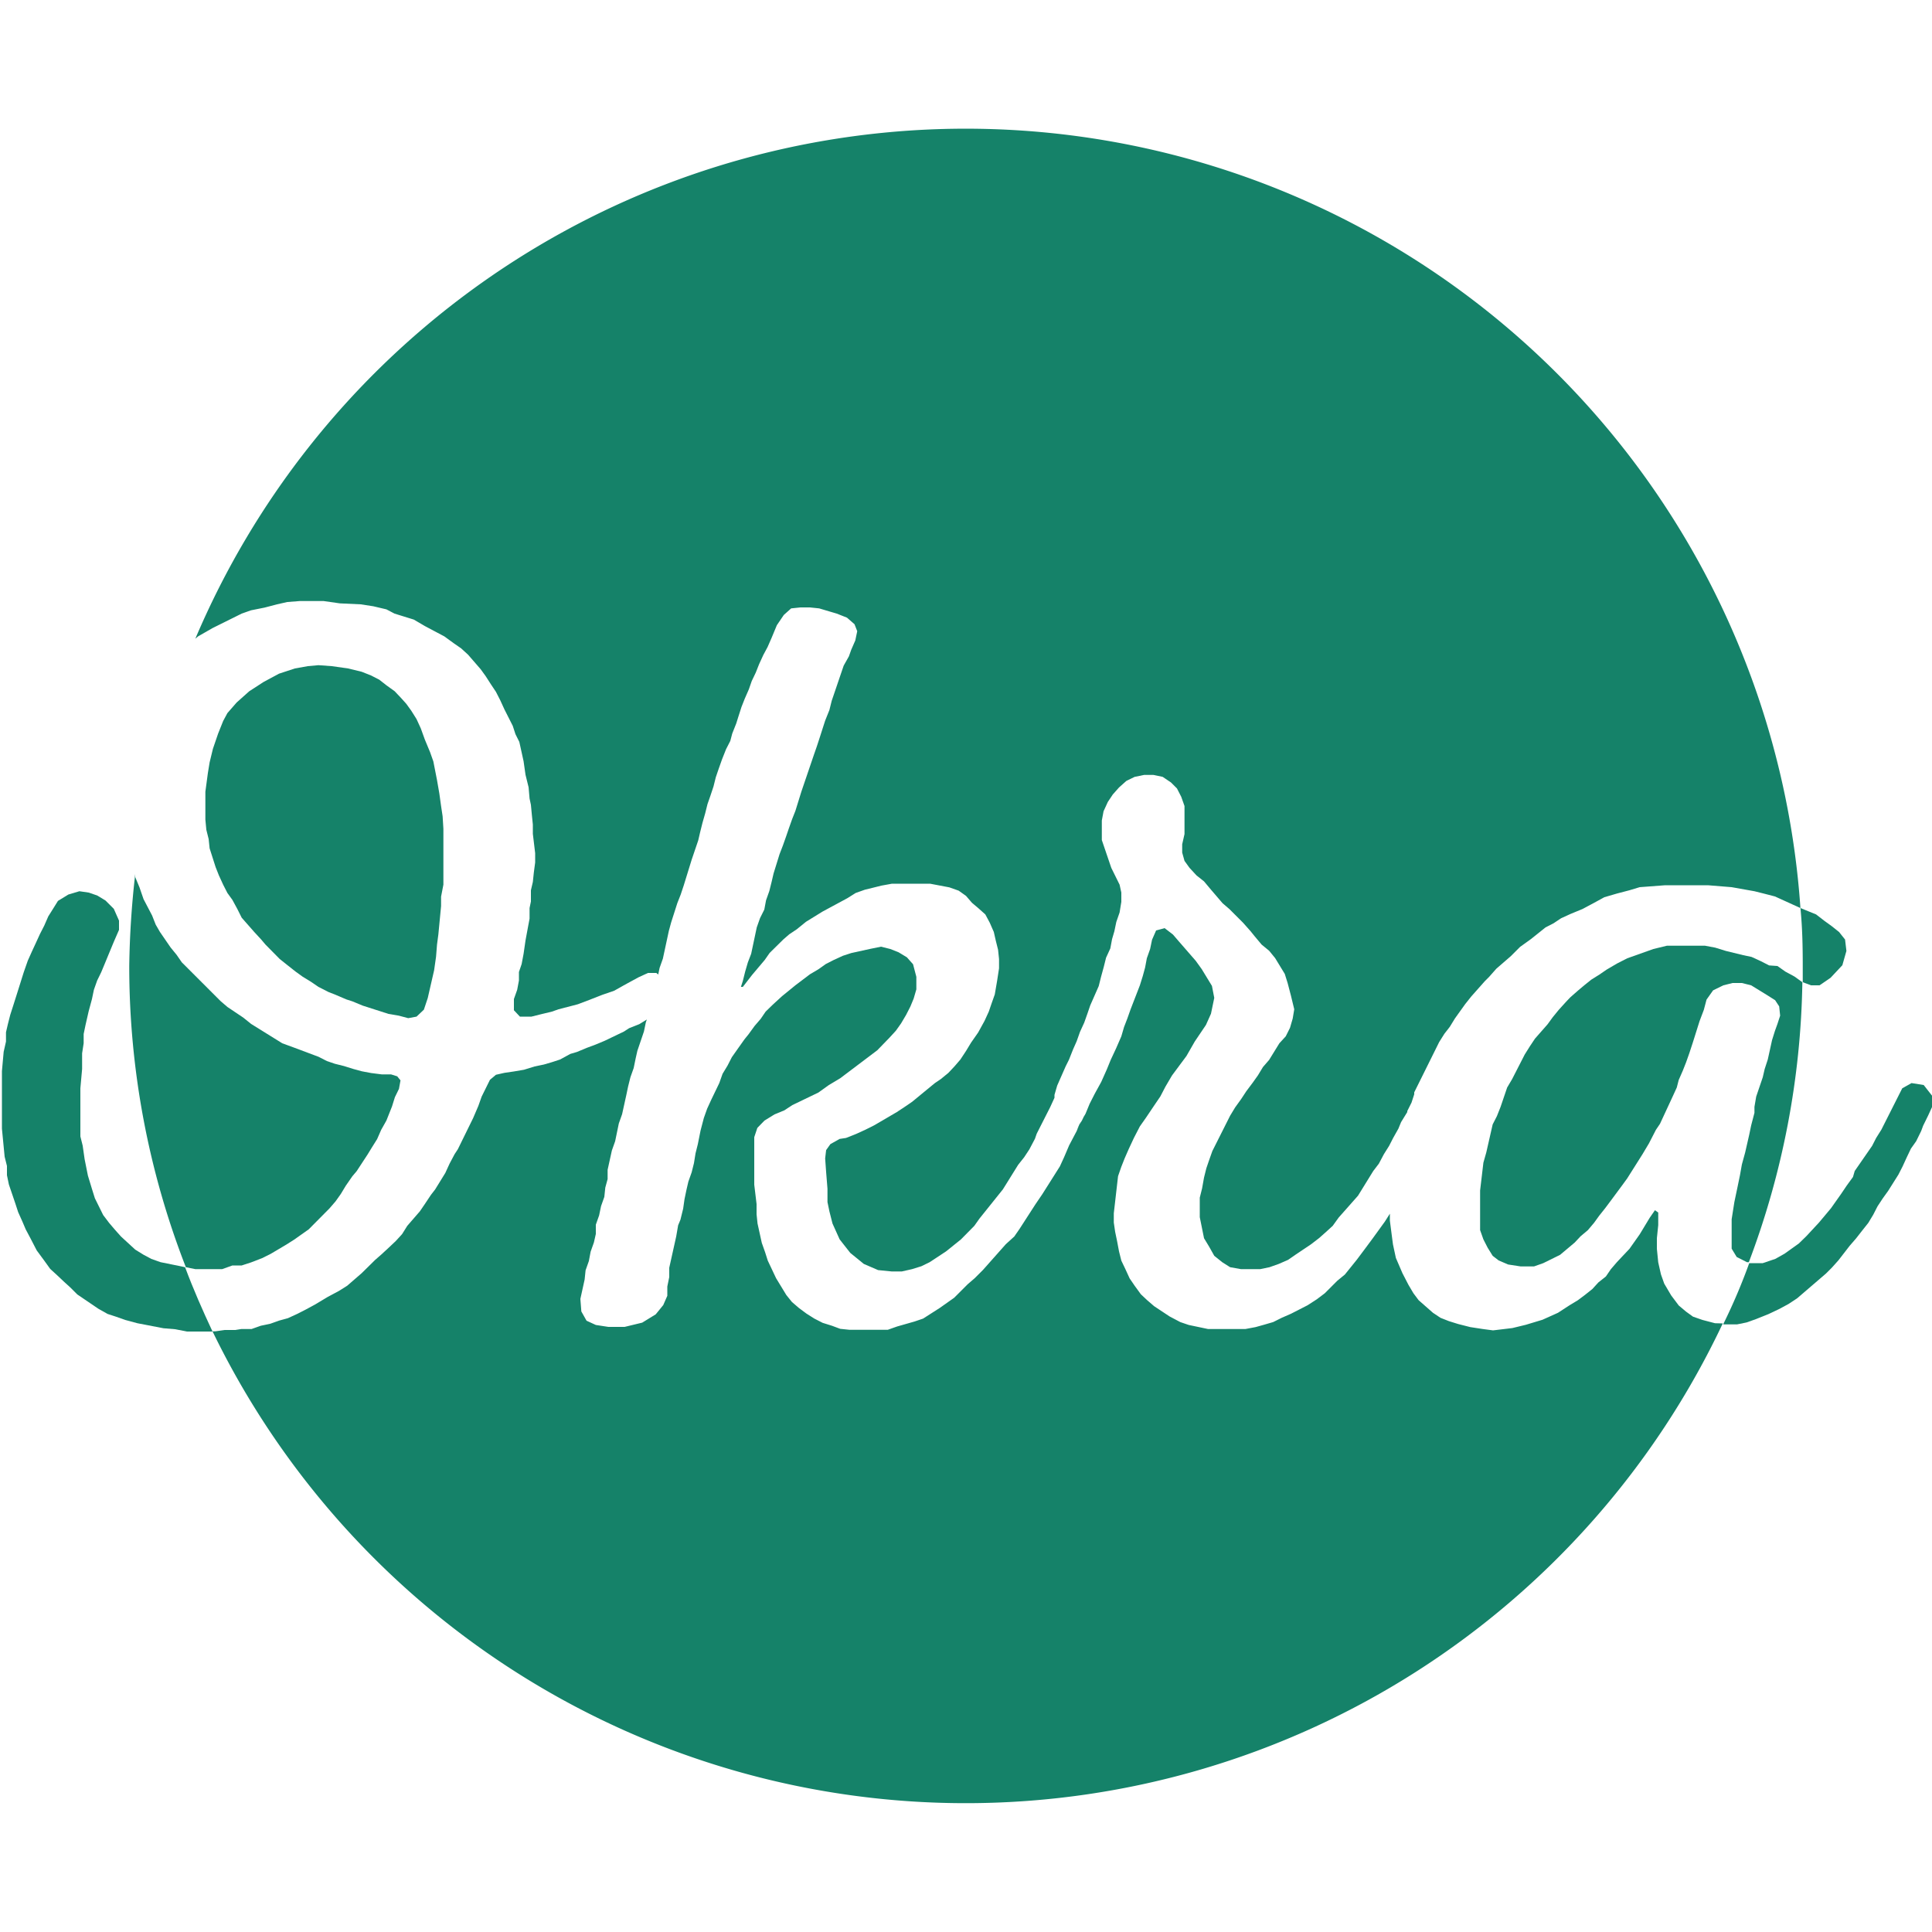 <svg id="Layer_1" data-name="Layer 1" xmlns="http://www.w3.org/2000/svg" viewBox="0 0 100 100"><defs><style>.cls-1{fill:#158269;}</style></defs><title>Okra Logo</title><path class="cls-1" d="M11.5,65.69H10.11l-.49-.1h0A42.85,42.85,0,0,1,6.69,50,46.65,46.65,0,0,1,7,45.24l0,.16.22.53.21.61.44.84.19.48.22.38.55.8.31.38.27.39,2,2,.36.31.82.55L13,53l1.61,1,.6.22,1.28.48.43.22.41.14.48.12.48.15.44.12.48.09.55.07.48,0,.32.1.17.21-.08.44-.21.43-.15.48L20,58l-.27.48-.21.48-.27.43-.22.36-.57.87-.22.26-.34.49-.26.43-.27.38-.31.36-1.08,1.09-.75.53-.41.26-.81.48-.44.22-.57.22-.49.16-.48,0Z"/><polygon class="cls-1" points="10.8 43.43 10.68 42.95 10.63 42.42 10.63 40.98 10.76 40.01 10.85 39.46 11.02 38.76 11.29 37.97 11.55 37.32 11.77 36.91 12.25 36.36 12.9 35.78 13.64 35.3 14.44 34.87 15.26 34.6 15.93 34.48 16.48 34.43 17.18 34.48 18.02 34.6 18.72 34.77 19.2 34.96 19.63 35.18 20 35.47 20.43 35.78 20.77 36.14 21.03 36.43 21.29 36.79 21.56 37.22 21.78 37.7 21.99 38.28 22.26 38.93 22.43 39.41 22.62 40.38 22.74 41.07 22.83 41.72 22.91 42.25 22.95 42.9 22.95 45.79 22.83 46.41 22.83 46.9 22.69 48.36 22.62 48.89 22.57 49.52 22.47 50.22 22.14 51.66 21.94 52.26 21.56 52.62 21.13 52.7 20.64 52.57 20.11 52.48 18.77 52.05 18.24 51.83 17.93 51.73 17.32 51.47 17.01 51.35 16.48 51.08 16.1 50.82 15.66 50.55 15.3 50.29 14.87 49.95 14.48 49.64 13.74 48.89 13.52 48.63 13.16 48.24 12.51 47.5 12.29 47.06 12.03 46.58 11.77 46.22 11.55 45.79 11.33 45.31 11.16 44.88 10.85 43.91 10.8 43.43"/><path class="cls-1" d="M89.17,68.5A43.33,43.33,0,0,1,11,68.91h.14l.49-.07.55,0,.31-.05.53,0,.48-.17.48-.1.48-.17.44-.12L15.4,68l.43-.22.48-.26.65-.39.58-.31.43-.27.75-.65.7-.69.31-.27.39-.36.36-.34.33-.36.27-.43.65-.75.26-.38.32-.48.21-.27.53-.86.22-.48.26-.49.17-.26.79-1.61.27-.63.17-.48.43-.87.31-.26.44-.1.48-.07.53-.09.55-.17.48-.1.41-.12.43-.14.53-.29.34-.1.53-.22.43-.16.48-.2,1-.48.26-.17.53-.21.39-.24-.05.14-.1.48-.34,1-.09.4-.1.49-.17.48-.12.48-.09.43-.22,1-.17.48-.19.92-.17.48-.22,1,0,.48-.12.44-.05.48-.17.48-.1.48-.17.48,0,.48-.1.44-.17.48-.09.48-.17.48-.05.48-.22,1,.05.65.27.48.48.22.65.1.84,0,.91-.22.7-.43.39-.48.21-.48,0-.48.1-.49,0-.48L35,64l.1-.58.12-.29.14-.57.07-.49.1-.48.1-.43.17-.48.12-.48L36,59.7l.12-.48.14-.7.17-.65.17-.48.22-.48.41-.85.17-.48.26-.43.22-.43.31-.44.34-.48.21-.26.32-.44.31-.36.26-.38L40,52l.48-.44.7-.57.74-.56.44-.26.38-.27.41-.21.48-.22.43-.14,1-.22L45.6,49l.48.12.43.17.43.26.32.36.17.65,0,.65-.14.48-.17.41-.22.43-.26.44-.27.38-.33.36-.63.65-1.92,1.45-.6.36-.53.38-1.35.65-.41.27-.51.21-.52.32-.37.38-.16.48v.48l0,.49v1.49l.12,1,0,.53.05.48.22,1,.17.48.14.44.43.91.53.87.29.36.36.31.39.29.41.26.43.22.48.15.43.16.48.05.61,0h.89l.48,0,.48-.17.91-.26.44-.15.86-.55.75-.53.7-.7.36-.31.43-.43,1.18-1.33L52.5,64l.27-.39.82-1.27.36-.53.38-.6.53-.84.22-.48.26-.61.39-.74.14-.32L56,58l.14-.27.05-.09.21-.51.27-.53L57,56l.29-.65.2-.49.28-.6.27-.62.14-.48.17-.44.17-.48L59,51l.15-.48.12-.44.09-.48.17-.48.1-.48.21-.48.44-.12.43.33.31.36.87,1,.31.43.53.87.12.62-.17.82-.26.58-.58.86-.43.75-.32.43-.43.58-.34.58-.26.5-.36.53-.39.58L59,58.3l-.31.6-.27.58-.21.48-.17.43-.17.49-.22,1.92v.48l.07.48.1.48.1.53.12.48.21.44.22.48.26.38.32.44.33.31.36.31.8.53.55.29.44.15,1,.21.7,0h1.23l.53-.1.43-.12.48-.14.44-.22.48-.21.86-.44.48-.31.41-.31.65-.65.39-.32.62-.77.39-.52.43-.58.63-.87.26-.41,0,.36.09.7.07.53.15.7.34.79.31.6.26.44.27.36.74.65.39.26.43.17.48.15.63.16.65.1.53.07,1-.12.7-.17.86-.26.8-.36.6-.39.43-.26.36-.27.39-.31.31-.34.39-.31.26-.38.31-.36L84,65l.34-.36.53-.75.52-.86.27-.39.17.12,0,.65-.07.68v.55l.07.7.14.62.17.48.36.61.39.52.38.32.36.26.49.17.65.17Z"/><path class="cls-1" d="M93.19,47l-1.32-.6-.58-.15-.48-.12-1.18-.21-1.23-.1-1.08,0h-.65l-.48,0-1.32.1-.53.16-.65.17-.65.19-.53.29-.6.32-.63.26-.48.22-.39.26L80,48l-.75.6-.57.41-.48.48-.75.65-.38.43-.22.22-.7.79-.31.39-.53.74-.27.44-.28.36-.27.43L73.2,56.54l0,.1-.14.43-.22.44,0,.05-.32.52-.14.34-.27.48-.21.41-.27.43-.26.49-.29.38-.79,1.28-1,1.13-.31.43-.34.31-.36.32-.43.33-.79.53-.39.27-.48.21-.48.17-.48.1h-1l-.56-.1-.41-.26L62.85,65l-.27-.48-.26-.43L62.1,63v-.53l0-.48.12-.48.1-.56.12-.48.14-.41.17-.48.92-1.83.26-.43.31-.43.27-.41.33-.44.27-.38.26-.43.32-.37.53-.86.33-.36.22-.44.14-.48.08-.48-.17-.7-.17-.65-.15-.48L66,49.59l-.31-.38-.39-.32-.36-.43-.21-.26-.39-.44-.7-.7-.36-.31-.6-.7-.36-.43-.39-.31-.36-.39-.26-.36-.12-.43V43.7l.12-.53V41.72l-.17-.48-.22-.43-.31-.31-.43-.29-.48-.1h-.48l-.49.1-.43.21-.38.34-.32.36-.26.39-.22.48-.09.48V43l0,.48.49,1.44.43.87.09.41v.48l-.09.55-.17.49-.1.48-.12.41-.09.48-.22.48-.12.48-.14.51-.12.48-.44,1-.14.41-.17.48-.22.48-.17.48-.19.43-.21.53-.17.34-.44,1-.14.48,0,.15,0,0-.22.48-.7,1.38-.09.26-.29.55-.27.41-.31.39-.79,1.27L50.7,63.07l-.27.38-.69.7-.77.62-.85.56-.43.21-.48.15-.53.12h-.53l-.7-.07-.74-.32-.7-.57-.55-.7-.37-.82-.16-.63-.1-.48,0-.69-.07-.87-.05-.7.05-.43.22-.31.48-.27.33-.05.53-.21.48-.22.44-.22.36-.21.82-.48.41-.27.38-.26.79-.65.39-.32.31-.21.39-.32.31-.33.31-.36L50,54.4l.26-.43.37-.53.33-.6.22-.48.14-.41.17-.48.12-.7.1-.65v-.48l-.05-.48-.12-.48-.1-.44-.21-.48L51,47.33,50.63,47l-.32-.27L50,46.37l-.38-.27-.48-.17-1-.19h-.48l-1.49,0-.55.1-.48.12-.37.09-.48.17-.43.27-1.28.69-.86.53-.48.39-.39.26-.31.27-.7.69-.26.37-.65.77-.48.62h-.1l.1-.31.12-.48.14-.48.17-.44L39.17,48l.17-.48.22-.44.09-.48.17-.48.12-.48.1-.43.31-1,.17-.44.17-.48.14-.41.17-.48.17-.43.31-1,.31-.91.34-1,.15-.43.16-.49.17-.53.1-.31.22-.55.12-.48.14-.41.34-1,.14-.41.27-.48.12-.34.21-.48.1-.48-.14-.36-.39-.34-.53-.21-.34-.1-.57-.17-.48-.05h-.49l-.48.05-.38.34-.36.53-.27.65-.21.48-.22.41-.22.48-.17.43-.21.44-.15.43-.21.48-.17.43-.17.53-.1.32-.21.53-.1.38-.22.43-.21.53-.17.48-.15.44-.12.48-.16.48-.15.43-.12.48-.14.49-.12.48-.1.43-.34,1-.41,1.33-.16.48-.17.43-.32,1-.12.44-.31,1.44-.17.48-.07.34-.1-.08-.43,0-.48.22-.48.26-.31.17-.48.27-.61.21-.69.27-.58.22-1,.26-.34.12-.58.14-.48.12h-.6l-.31-.33v-.58l.17-.48.09-.48,0-.44L27,49.9l.1-.53.1-.69.12-.65.09-.48V47l.07-.34v-.58l.1-.43.05-.48.07-.53v-.48l-.12-1v-.48l-.05-.49-.05-.53-.07-.33-.05-.58-.16-.65-.1-.7-.22-1L26.68,38l-.14-.43-.43-.85-.22-.48-.22-.43-.26-.39L25.14,35l-.26-.36-.65-.75-.36-.33-.39-.27L23,32.94,22,32.41l-.58-.34-1-.31L20,31.54l-.68-.16-.65-.1-1.08-.05-.84-.12H15.52l-.65.05-.53.12-.65.17-.7.14-.48.17L11,32.51l-.75.43-.14.12A43.31,43.31,0,0,1,93.19,47Z"/><path class="cls-1" d="M93.29,50.84a42.79,42.79,0,0,1-2.77,14.49h-.1l-.53-.27-.26-.43,0-.7,0-.82.14-.89.17-.81.12-.58.1-.56.17-.62.21-.92.1-.48.17-.65,0-.31.09-.53.34-1,.1-.43.16-.49.22-1,.15-.48L92,53l.14-.43-.05-.48-.21-.32-.41-.26L90.64,51l-.48-.12-.48,0L89.2,51l-.53.26-.34.48-.14.53-.22.58-.34,1.08-.19.58-.17.48-.17.43-.21.48-.1.39-.22.48-.65,1.4-.21.31-.36.7-.34.57L84.22,61l-.27.37-.6.81-.27.36-.31.39-.26.36-.32.38-.38.32-.31.33-.75.63-.87.43-.48.17-.69,0-.65-.1-.49-.21L77.26,65,77,64.58l-.22-.43-.17-.48,0-.56V61.62l.17-1.44.15-.53.33-1.45.22-.43.19-.48.34-1,.26-.44.65-1.27.27-.43.26-.39.65-.74.27-.37.31-.38.39-.43.21-.22.41-.36L82,51l.36-.29.43-.27.38-.26.53-.31.53-.27,1.35-.48.7-.17.53,0,.38,0h1.06l.53.1.55.17.9.22.43.09.48.22.43.22L92,50l.41.29.48.26Z"/><path class="cls-1" d="M9.58,65.59,9,65.47l-.69-.14-.48-.17-.41-.22L7,64.68,6.26,64l-.32-.36-.29-.34-.31-.41-.43-.87-.15-.48-.21-.69L4.38,60l-.1-.7-.12-.48,0-.48v-1l0-.53v-.48l.09-1V55l0-.48L4.33,54l0-.48.1-.48.16-.7.17-.63.1-.48.17-.48.21-.43.22-.53.14-.34.29-.7.27-.62v-.48l-.27-.61-.43-.43-.43-.26-.44-.15-.48-.07-.57.17L3,46.63,2.77,47l-.27.43-.21.48-.22.43-.22.48-.19.41-.22.49-.21.6L.89,51.4.7,52l-.17.53L.41,53l-.1.43,0,.48-.12.53-.09,1v1.5l0,.48v1l.14,1.45.12.48,0,.48.1.48.34,1,.14.43.22.49.17.4.26.49.31.6.39.53.31.43.34.31.36.34.34.31L4,67l1.09.74.48.27.43.14.48.17.63.17,1.35.26.6.05.62.12H11C10.49,67.83,10,66.72,9.58,65.59Z"/><path class="cls-1" d="M56,58l.14-.22v-.05Z"/><path class="cls-1" d="M55.87,58.2l-.14.32.12-.22L56,58Z"/><path class="cls-1" d="M73,57l-.22.43v0l.22-.44.14-.43ZM100,56.71l-.43-.55-.63-.1-.48.27-1.08,2.14-.27.43-.21.41L96,60.61l-.09.31-.32.44-.29.43-.53.75-.62.74-.65.7-.39.38-.74.53-.48.27-.65.22-.7,0a30.46,30.46,0,0,1-1.35,3.17l.19,0h.53l.49-.1.48-.17.65-.26.57-.27.48-.26.44-.29,1.49-1.28.31-.31.34-.38.58-.75.33-.38.32-.41.31-.39.26-.43.22-.43.27-.41.28-.39.53-.84.22-.43.22-.48.21-.44.27-.38.26-.53.1-.27.26-.53.22-.48Zm-4.5-8.08-.31-.39-.39-.31-.36-.26L94,47.33,93.19,47c.1,1,.12,2,.12,3,0,.29,0,.55,0,.84l0,0,.43.16.44,0,.57-.39.61-.65.21-.74Z"/></svg>